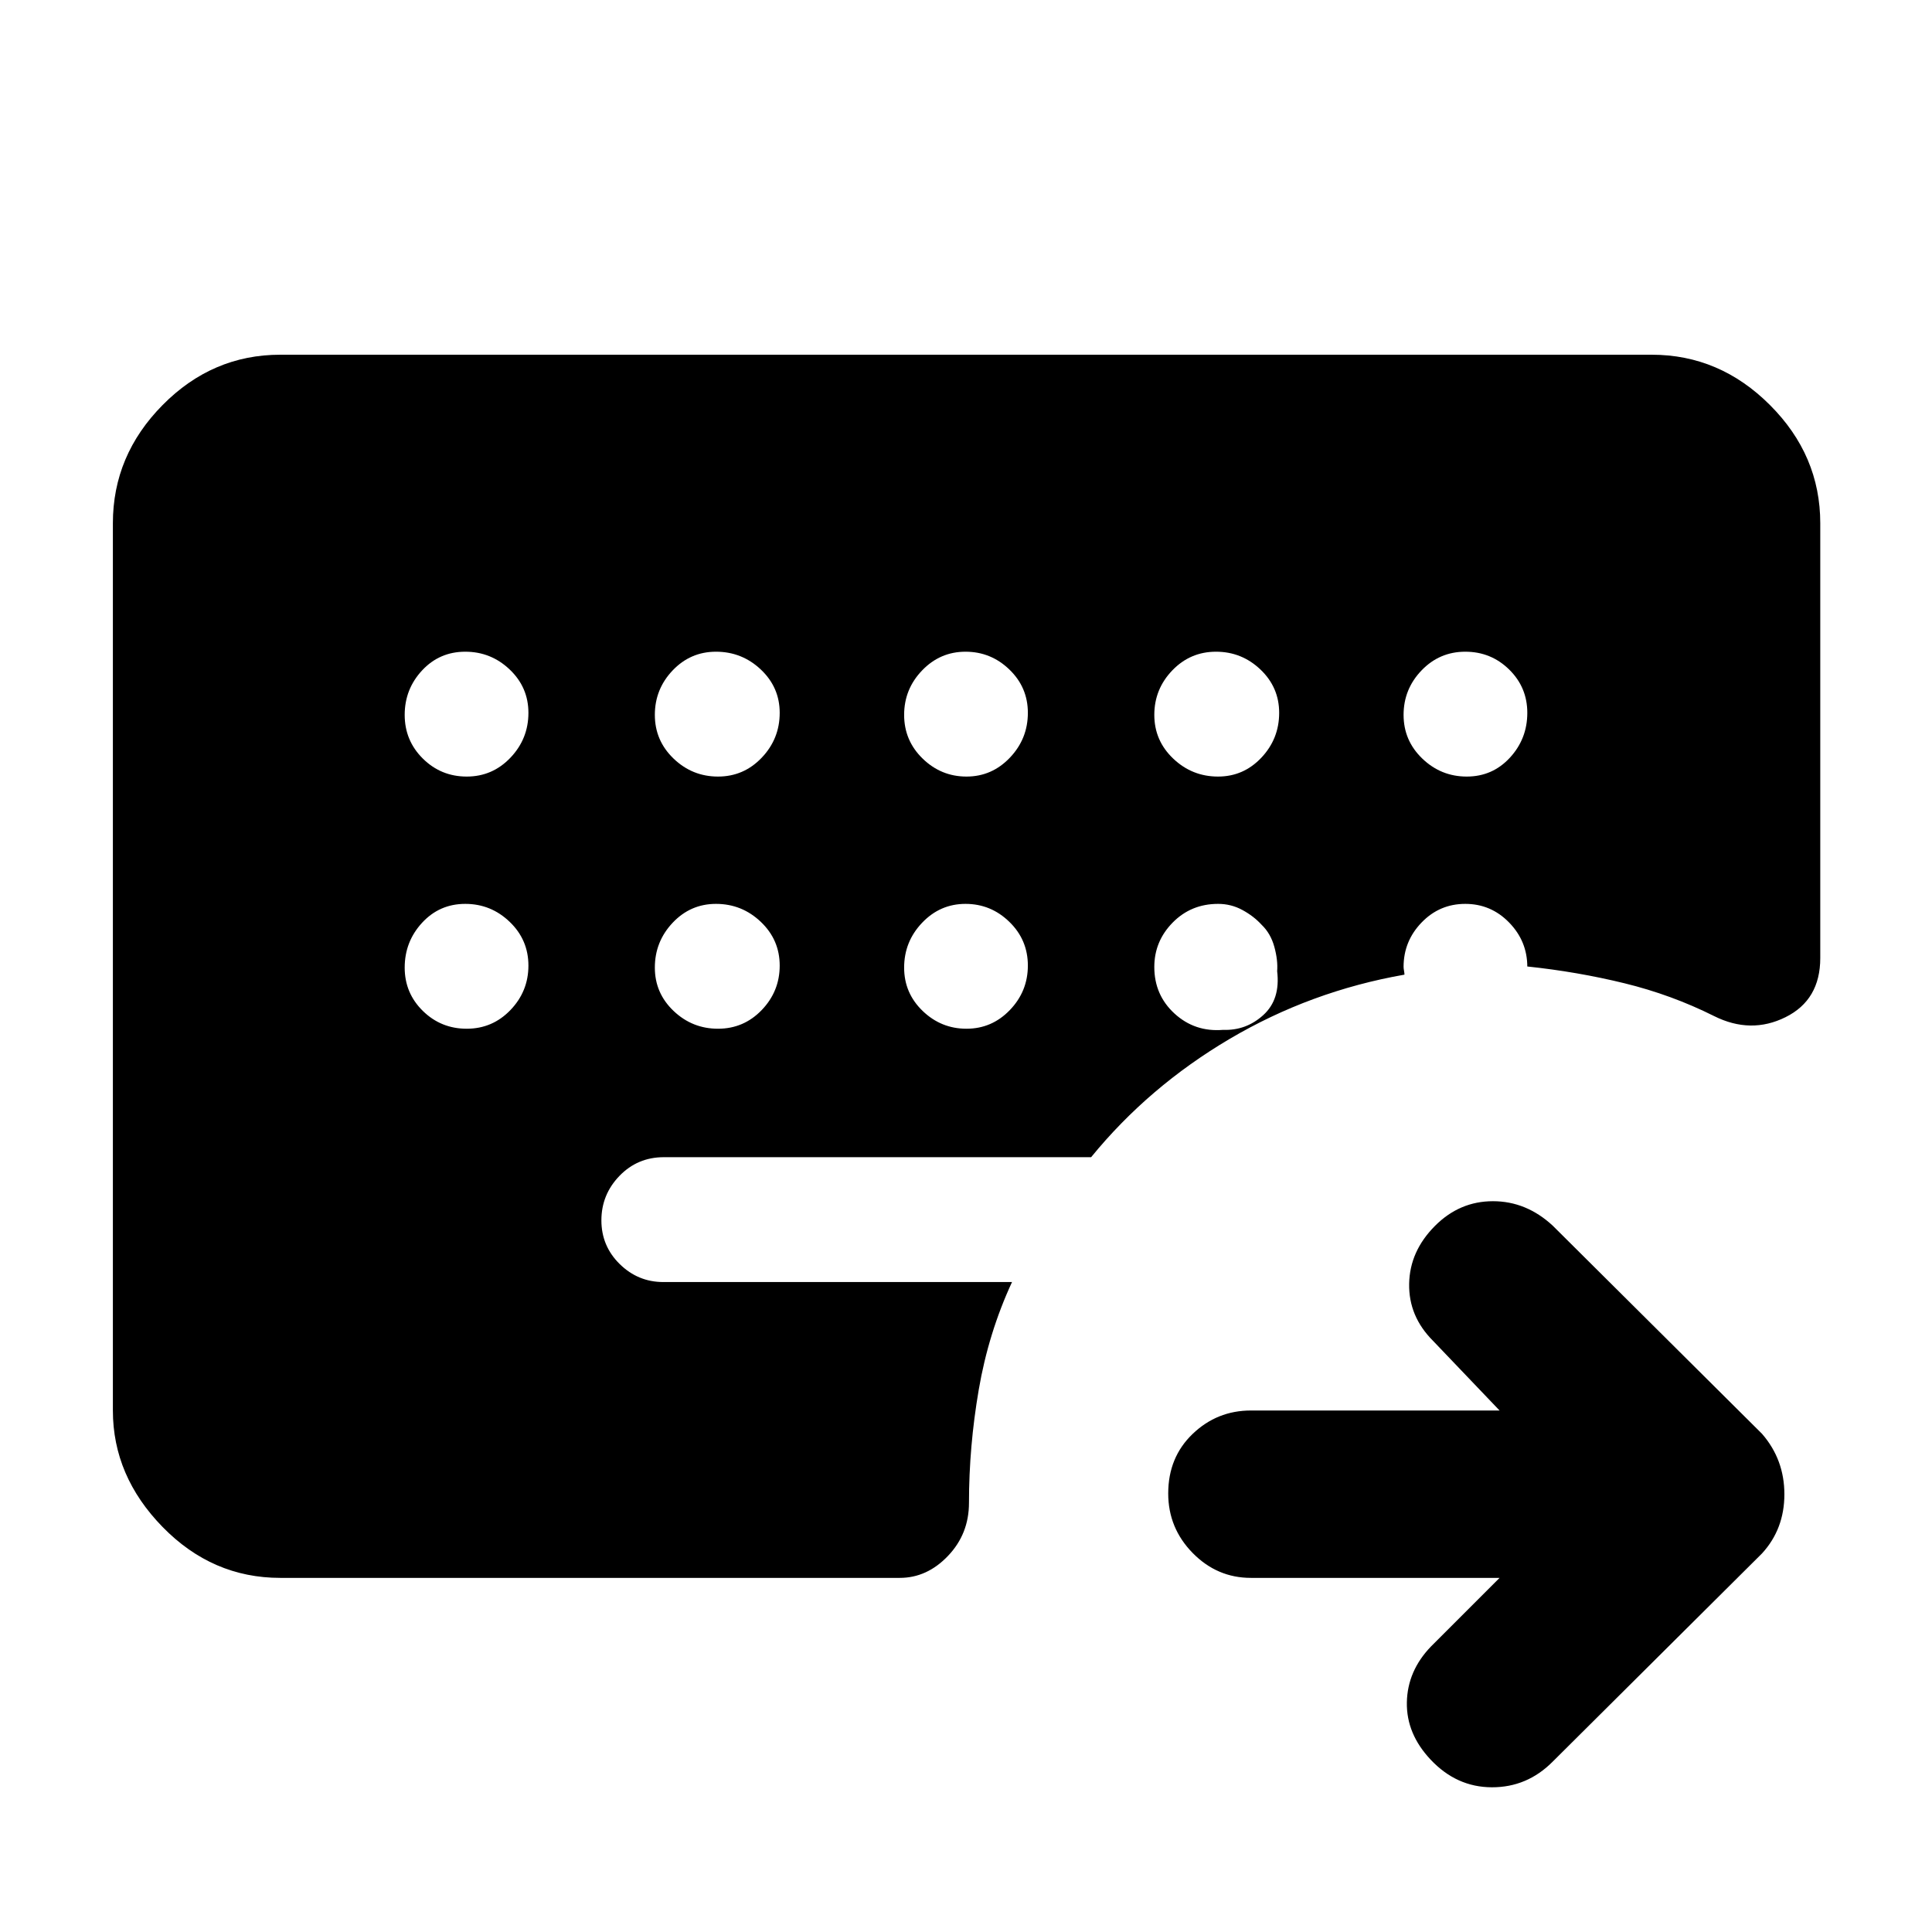 <svg xmlns="http://www.w3.org/2000/svg" height="48" viewBox="0 -960 960 960" width="48"><path d="M745.13-175.96H621.57q-16.81 0-28.95-12.38-12.14-12.39-12.14-29.56 0-17.97 12.14-29.6 12.14-11.63 28.95-11.63h123.56l-33.09-34.65q-12.13-12.13-11.84-28.33.28-16.19 12.9-28.82 12.2-12.2 28.75-12.2 16.54 0 29.67 12.13l104 103.43q11.13 12.79 11.13 30.07t-11.13 29.41l-104 103.44q-12.69 12.79-30.24 12.74-17.54-.05-30.41-13.74-12.09-12.83-11.81-28.46.29-15.63 11.98-27.76l34.09-34.09ZM231.92-574.13q12.79 0 21.72-9.38t8.93-22.29q0-12.67-9.3-21.52t-22.09-8.85q-12.79 0-21.44 9.29-8.65 9.3-8.65 22.09t9.02 21.72q9.02 8.94 21.81 8.94Zm124.86 0q12.79 0 21.72-9.38t8.93-22.29q0-12.67-9.38-21.52t-22.29-8.85q-12.67 0-21.52 9.29-8.85 9.3-8.85 22.09t9.3 21.72q9.3 8.94 22.09 8.94Zm123.47 0q12.62 0 21.55-9.38 8.94-9.38 8.94-22.29 0-12.67-9.19-21.52-9.18-8.85-21.8-8.85-12.62 0-21.55 9.29-8.94 9.3-8.94 22.09t9.19 21.72q9.18 8.94 21.8 8.94Zm124.99 0q12.67 0 21.52-9.38t8.85-22.29q0-12.67-9.3-21.52t-22.09-8.85q-12.79 0-21.72 9.29-8.93 9.3-8.93 22.09t9.38 21.72q9.38 8.94 22.29 8.94Zm123.58 0q12.79 0 21.44-9.38 8.65-9.38 8.65-22.29 0-12.67-9.02-21.52t-21.81-8.85q-12.79 0-21.72 9.29-8.93 9.3-8.93 22.09t9.3 21.72q9.3 8.94 22.09 8.94Zm-496.9 125.3q12.79 0 21.72-9.29 8.93-9.3 8.93-22.09t-9.3-21.72q-9.3-8.94-22.09-8.94t-21.44 9.38q-8.65 9.38-8.65 22.29 0 12.67 9.02 21.52t21.81 8.85Zm124.86 0q12.79 0 21.72-9.29 8.93-9.3 8.93-22.09t-9.38-21.72q-9.38-8.94-22.29-8.94-12.67 0-21.52 9.38t-8.85 22.29q0 12.67 9.3 21.52t22.09 8.85Zm123.47 0q12.62 0 21.55-9.29 8.94-9.3 8.94-22.09t-9.19-21.72q-9.18-8.94-21.8-8.94-12.62 0-21.55 9.38-8.94 9.38-8.94 22.29 0 12.67 9.19 21.52 9.18 8.85 21.8 8.85Zm125.01-62.04q-13.42 0-22.56 9.29-9.13 9.29-9.13 22.07 0 13.94 10.06 23.16 10.07 9.22 24.07 8.09 11.5.42 20.05-7.38 8.55-7.79 6.86-21.79.43-5.44-1.4-12.1-1.83-6.65-6.31-10.94-3.92-4.29-9.53-7.34-5.6-3.06-12.11-3.06Zm-466 334.91q-33.75 0-58.46-25.29t-24.71-57.88V-700q0-33.75 24.71-58.74 24.71-25 58.46-25h681.48q33.75 0 58.74 25 25 24.99 25 58.74v216.04q0 20.83-17.26 29.39-17.26 8.57-35.52-.56-21.13-10.57-44.52-16.29-23.38-5.72-48.27-8.34v-.15.34q0-12.75-9.02-22.02-9.02-9.28-21.81-9.28t-21.72 9.28q-8.93 9.27-8.93 22.02 0 .69.22 1.94t.22 1.93q-46.65 8.18-86.89 31.94T542.17-385H329.88q-13.1 0-22.08 9.3-8.97 9.3-8.97 22.09 0 12.78 9.11 21.72 9.11 8.93 21.63 8.93h173.3q-11.7 25.26-16.54 53.53-4.85 28.26-4.85 56.18 0 15.44-10.42 26.36-10.41 10.93-23.97 10.93H139.26Z"/></svg>